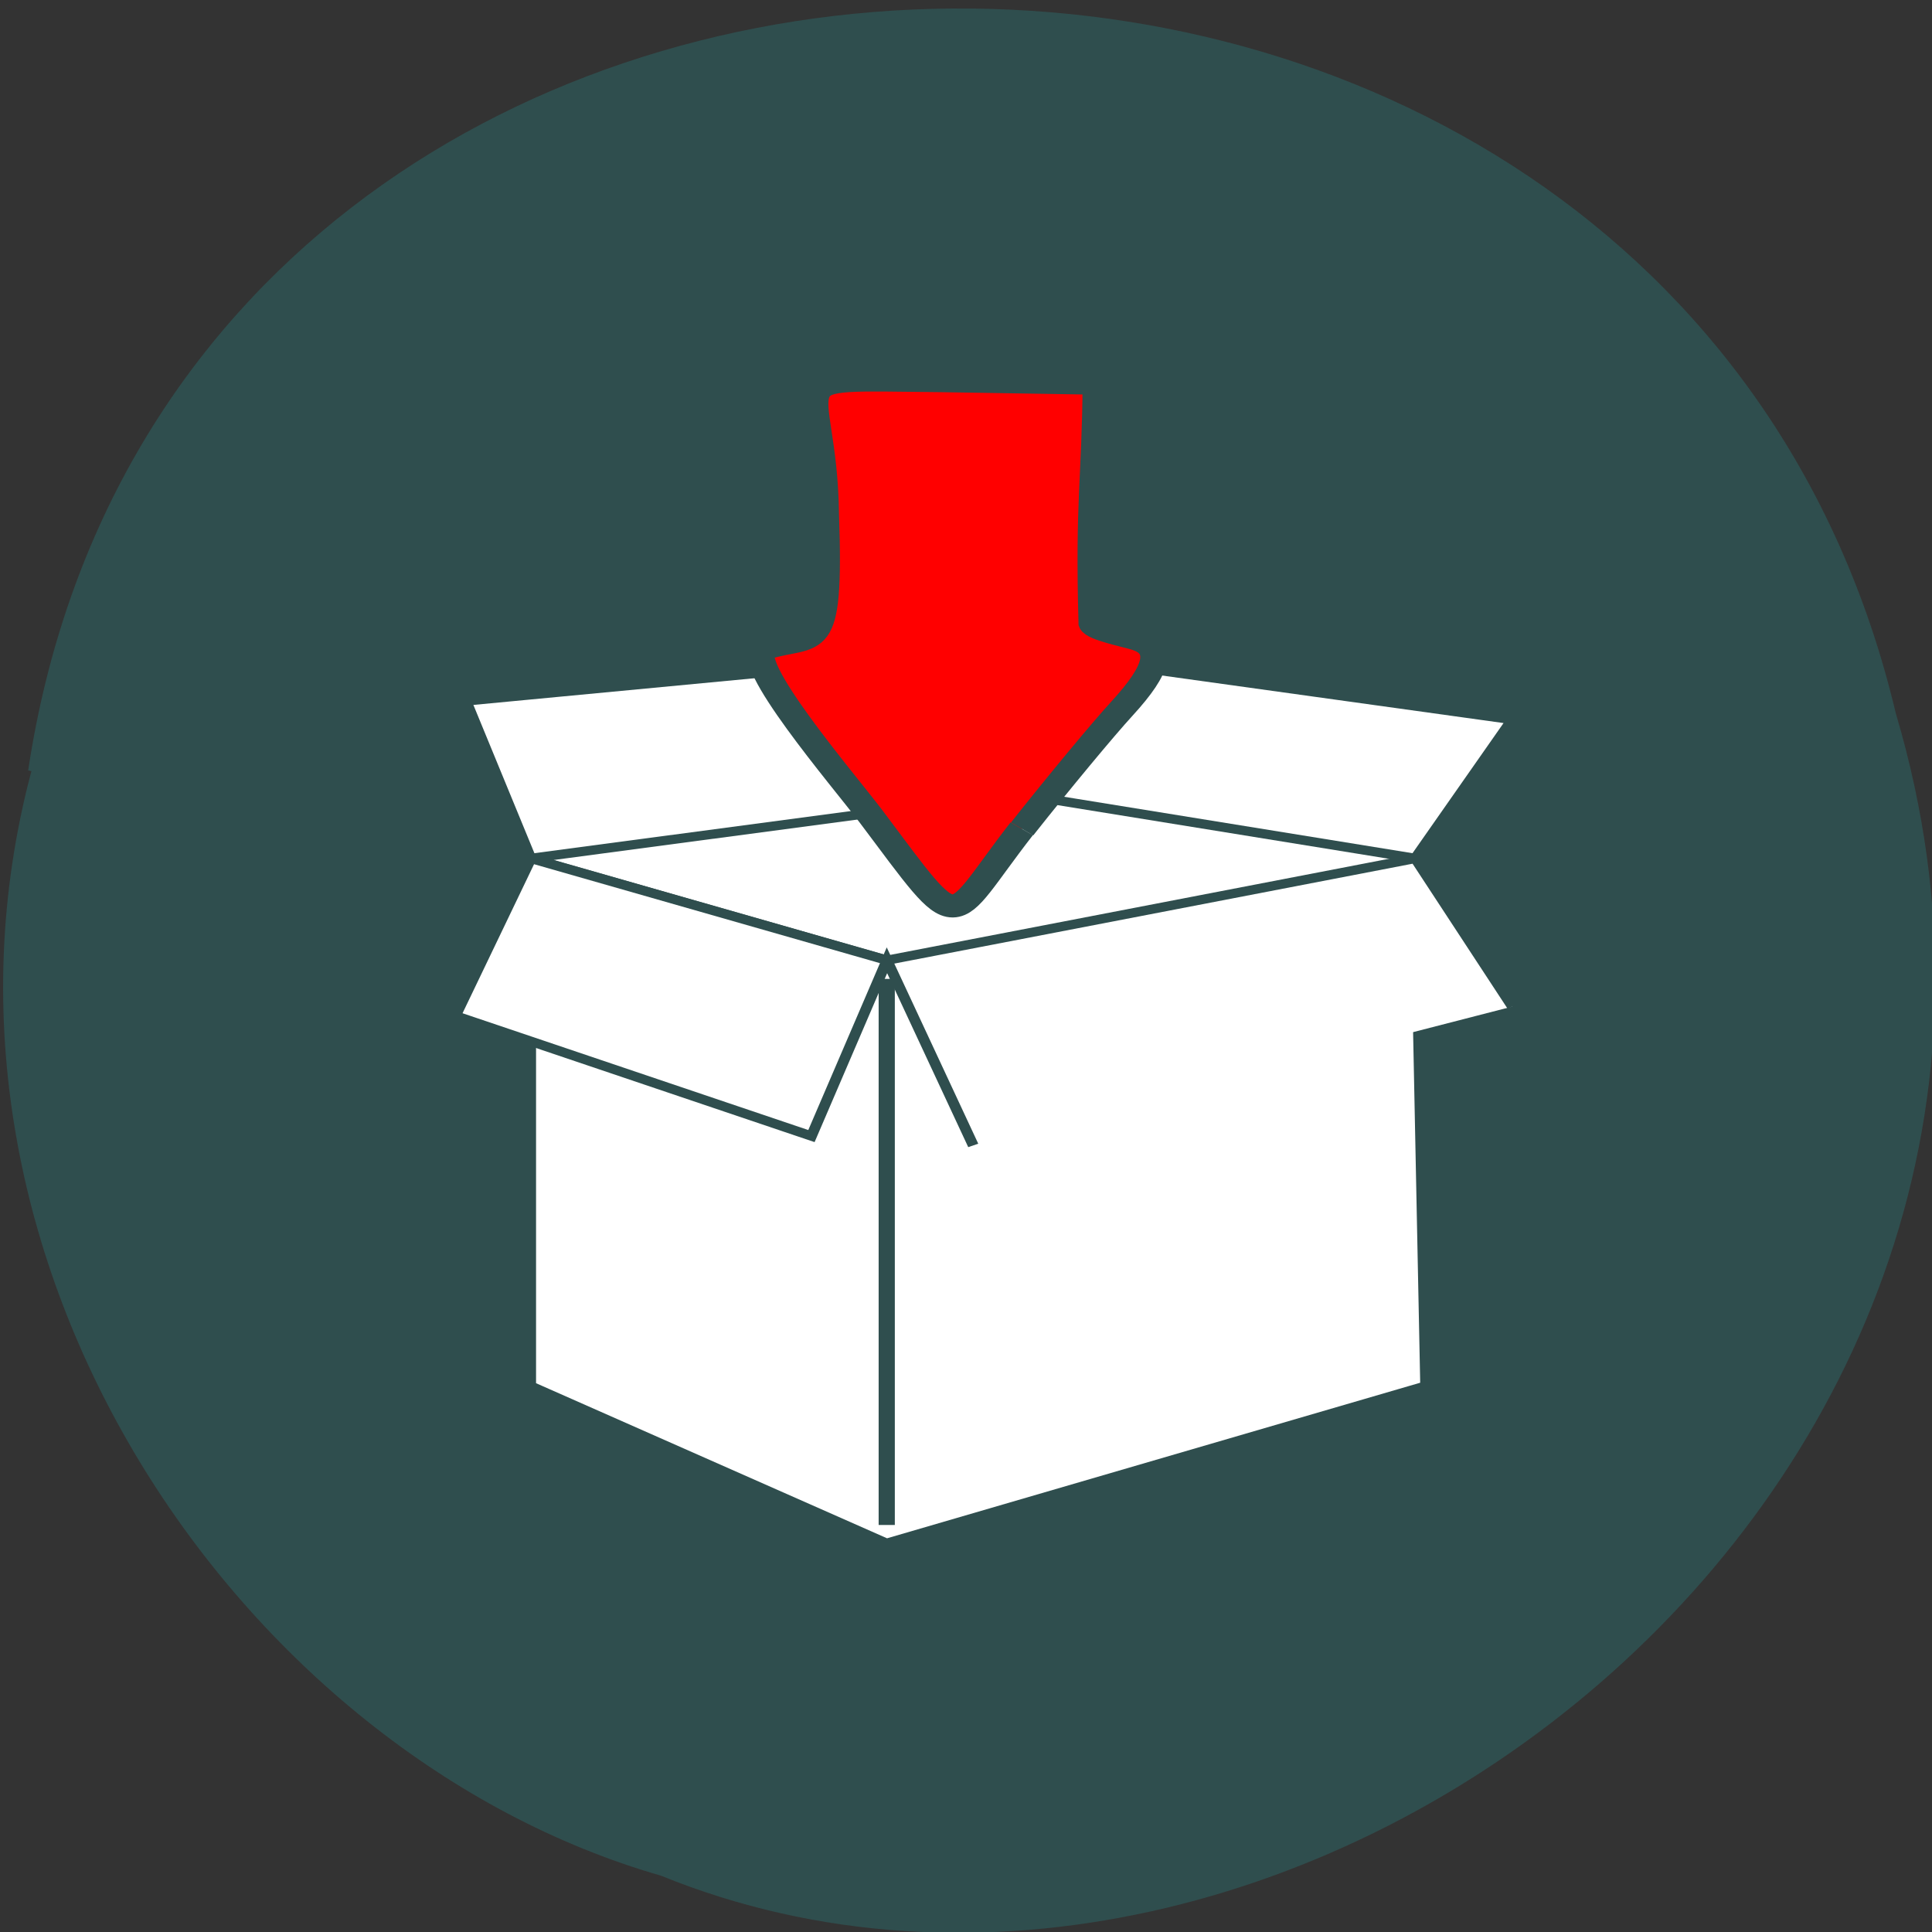 <svg xmlns="http://www.w3.org/2000/svg" viewBox="0 0 24 24"><rect x="0" y="0" width="24" height="24" fill="#333333" stroke="none"/><path d="m 0.35 9.57 c 1.86 -12.31 20.36 -12.68 23.2 -0.71 c 2.88 9.69 -7.55 17.61 -15.34 14.44 c -5.22 -1.5 -9.44 -7.64 -7.82 -13.72" style="fill:#2f4e4e"/><g style="stroke:#2f4e4e"><g transform="matrix(-0.134 0 0 0.115 18.92 7.79)"><g style="fill:#fff"><path d="m 92 24.98 v 57 l -33 16.99 l -49.97 -16.99 l 0.99 -57 l 48.98 11"/><path d="m 10 24.98 l -9 -14.99 l 37 -6 l 8.99 14 l 6 -14.99 l 45 4.98 l -6 16.99 l -33 11"/><path d="m 10 24.98 l 36.98 -6.98 l 45 6.98 l -33 11"/></g><path d="m 58.99 38 v 58.99" style="fill:none;stroke-width:1.5"/><path d="m 0.99 40.99 l 9 -16 l 48.98 11 l 33 -11 l 7 17 l -33 12.99 l -7 -18.99 l -8 20" style="fill:#fff"/></g><path d="m 56.1 21.8 c 3.39 -5 7.56 -10.85 9.25 -12.99 c 3.47 -4.41 3.85 -6.65 1.28 -7.56 c -0.96 -0.34 -3.85 -1.02 -4.06 -1.66 c -0.32 -13.39 0.32 -15.66 0.38 -25.94 l -14.33 -0.27 c -16.32 -0.17 -10.89 -1.15 -10.74 14.51 c 0.47 15.66 -0.99 12.68 -5.63 14.41 c -2.34 1.12 7.3 14.24 9.81 18.1 c 8.7 13.49 6.92 11.97 14 1.39" transform="matrix(0.134 0 0 0.115 5.18 7.79)" style="fill:#f00;stroke-width:2.49"/></g></svg>